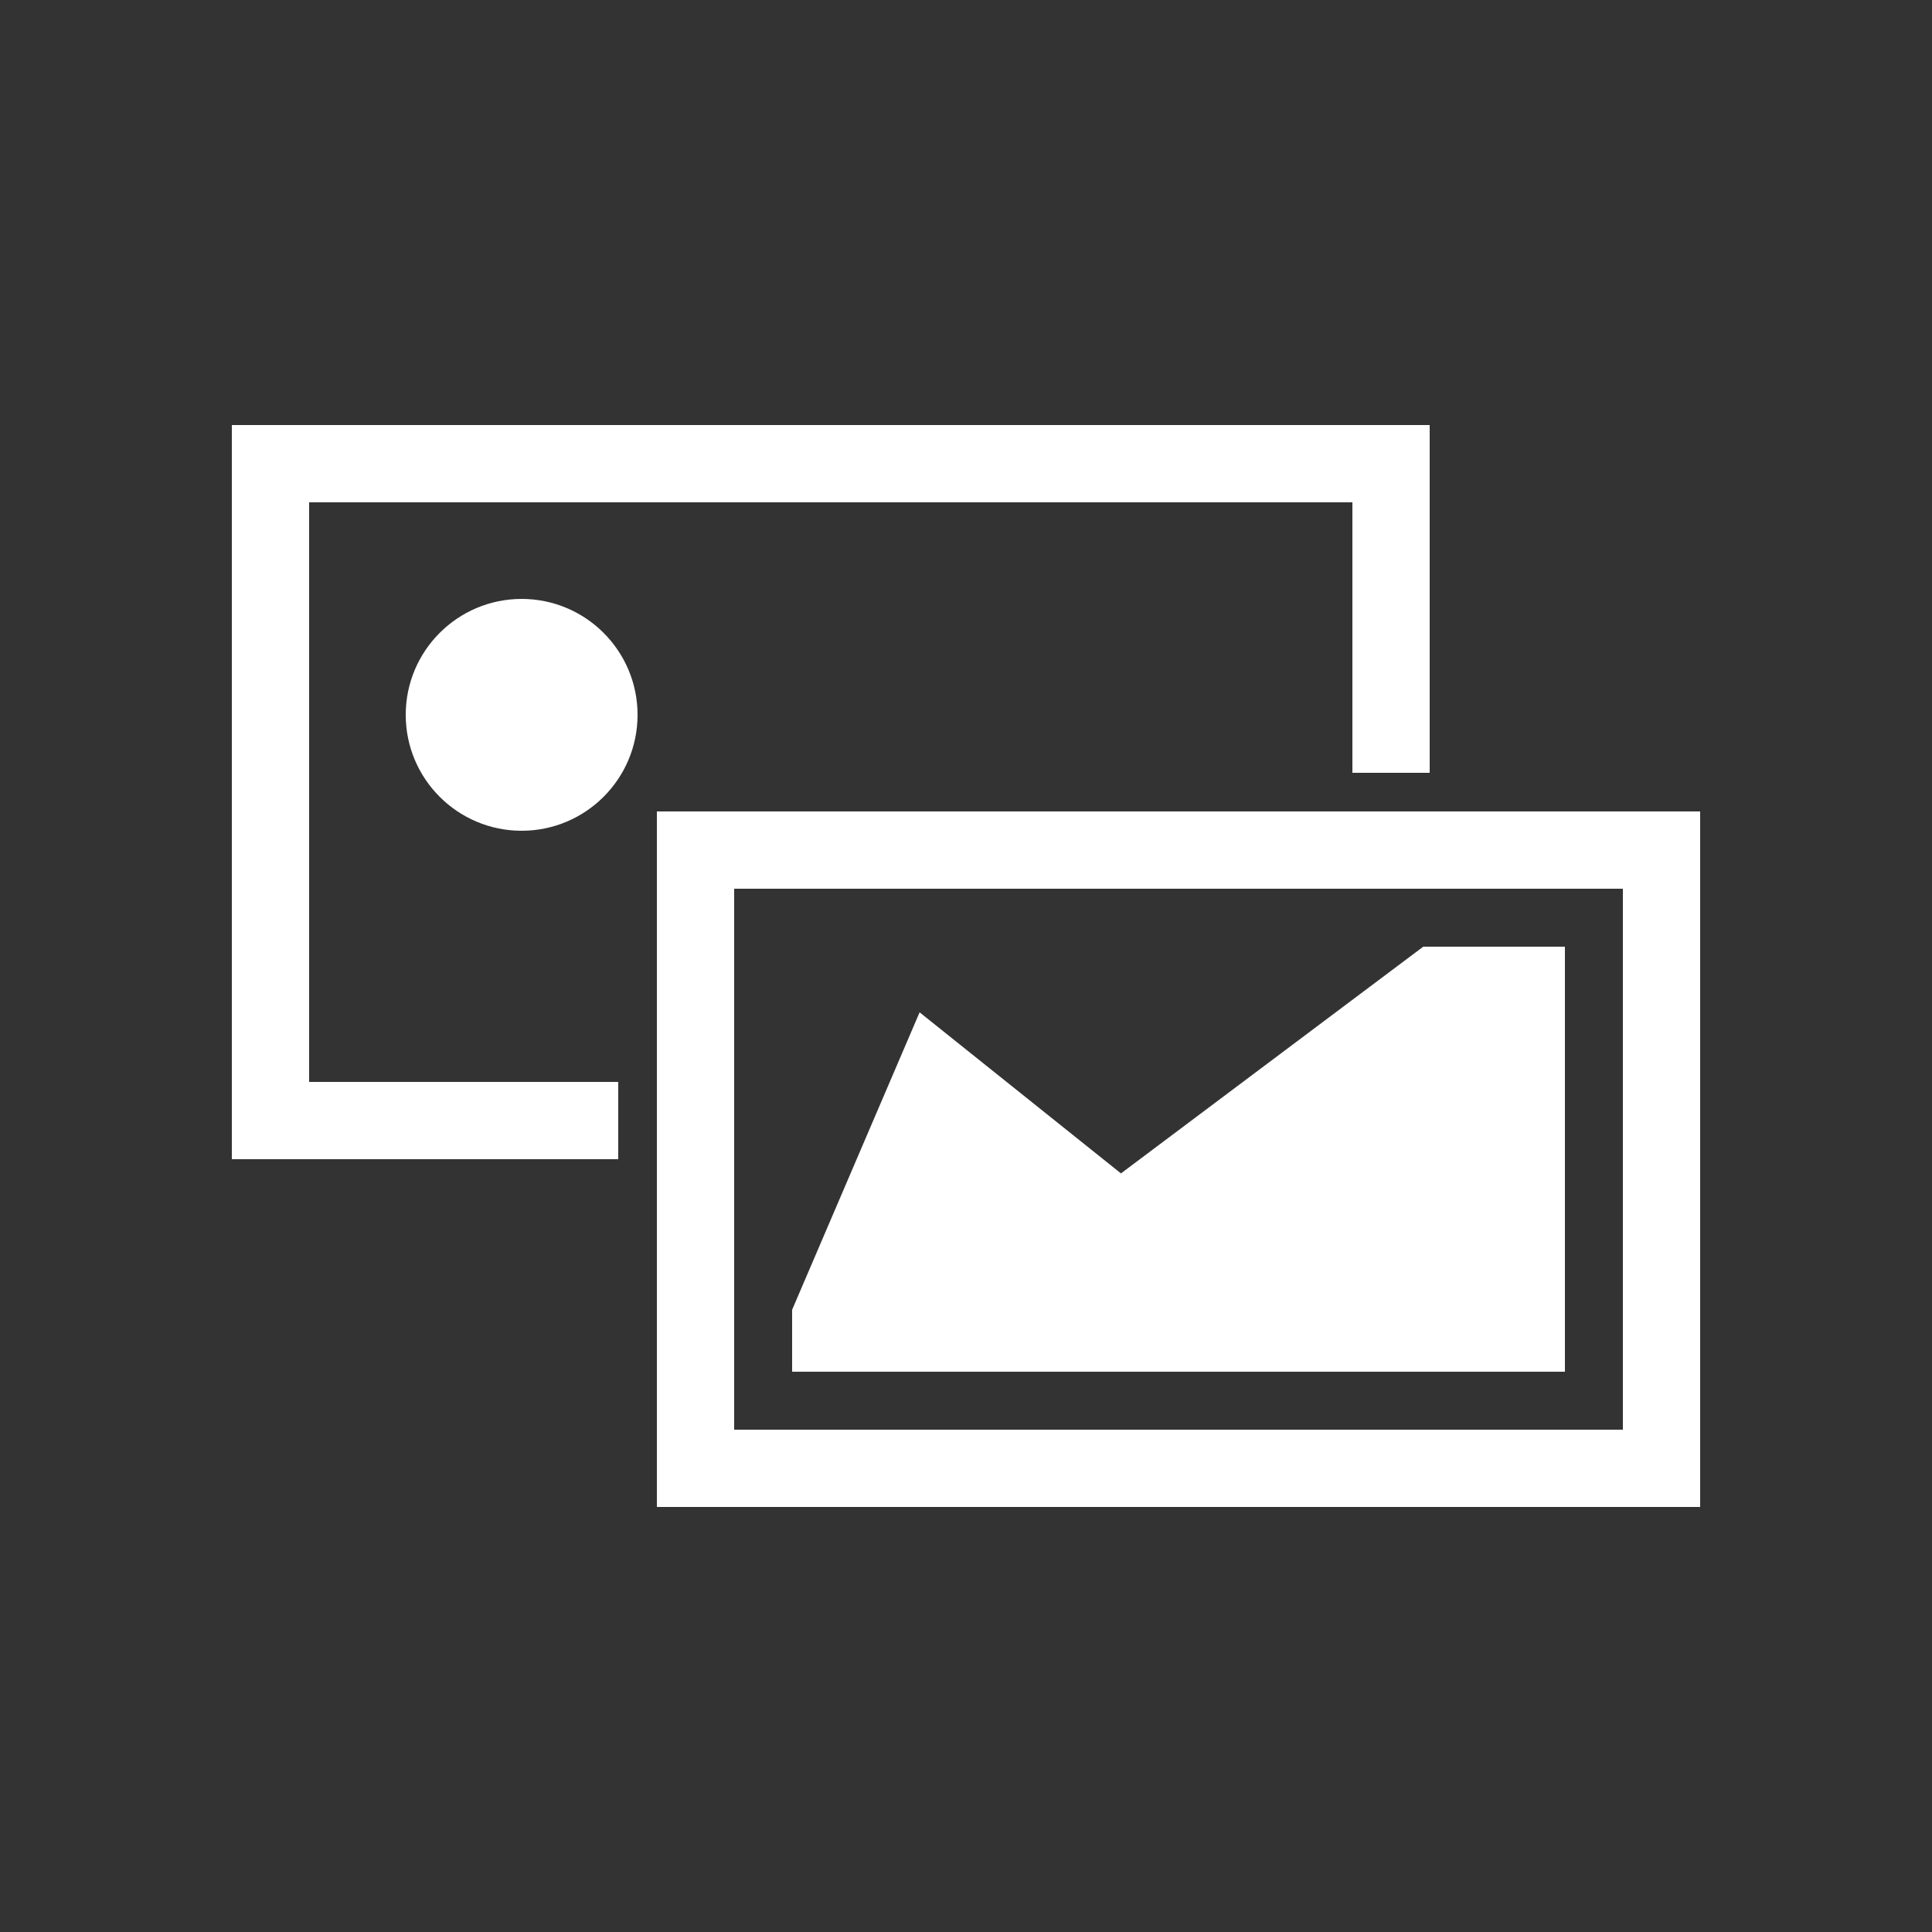 <?xml version="1.0" standalone="no"?><!-- Generator: Gravit.io --><svg xmlns="http://www.w3.org/2000/svg" xmlns:xlink="http://www.w3.org/1999/xlink" style="isolation:isolate" viewBox="0 0 50 50" width="50" height="50"><rect x="0" y="0" width="50" height="50" fill="#333333" stroke="none"/><rect x="18" y="22" width="25" height="16" transform="matrix(1,0,0,1,0,0)" fill="none" vector-effect="non-scaling-stroke" stroke-width="2" stroke="rgb(255,255,255)" stroke-linejoin="miter" stroke-linecap="square" stroke-miterlimit="3"/><path d=" M 15 29 L 7 29 L 7 12 L 36 12 L 36 19" fill="none" vector-effect="non-scaling-stroke" stroke-width="2" stroke="rgb(255,255,255)" stroke-linejoin="miter" stroke-linecap="square" stroke-miterlimit="3"/><path d=" M 21 34 L 24 27 L 29 31 L 37 25 L 40 25 L 40 35 L 21 35 L 21 34 Z " fill="rgb(255,255,255)" vector-effect="non-scaling-stroke" stroke-width="1" stroke="rgb(255,255,255)" stroke-linejoin="miter" stroke-linecap="square" stroke-miterlimit="3"/><path d=" M 11 18.5 C 11 17.12 12.12 16 13.5 16 C 14.88 16 16 17.12 16 18.5 C 16 19.88 14.88 21 13.5 21 C 12.12 21 11 19.88 11 18.5 Z " fill="rgb(255,255,255)" vector-effect="non-scaling-stroke" stroke-width="1" stroke="rgb(255,255,255)" stroke-linejoin="miter" stroke-linecap="butt" stroke-miterlimit="3"/></svg>